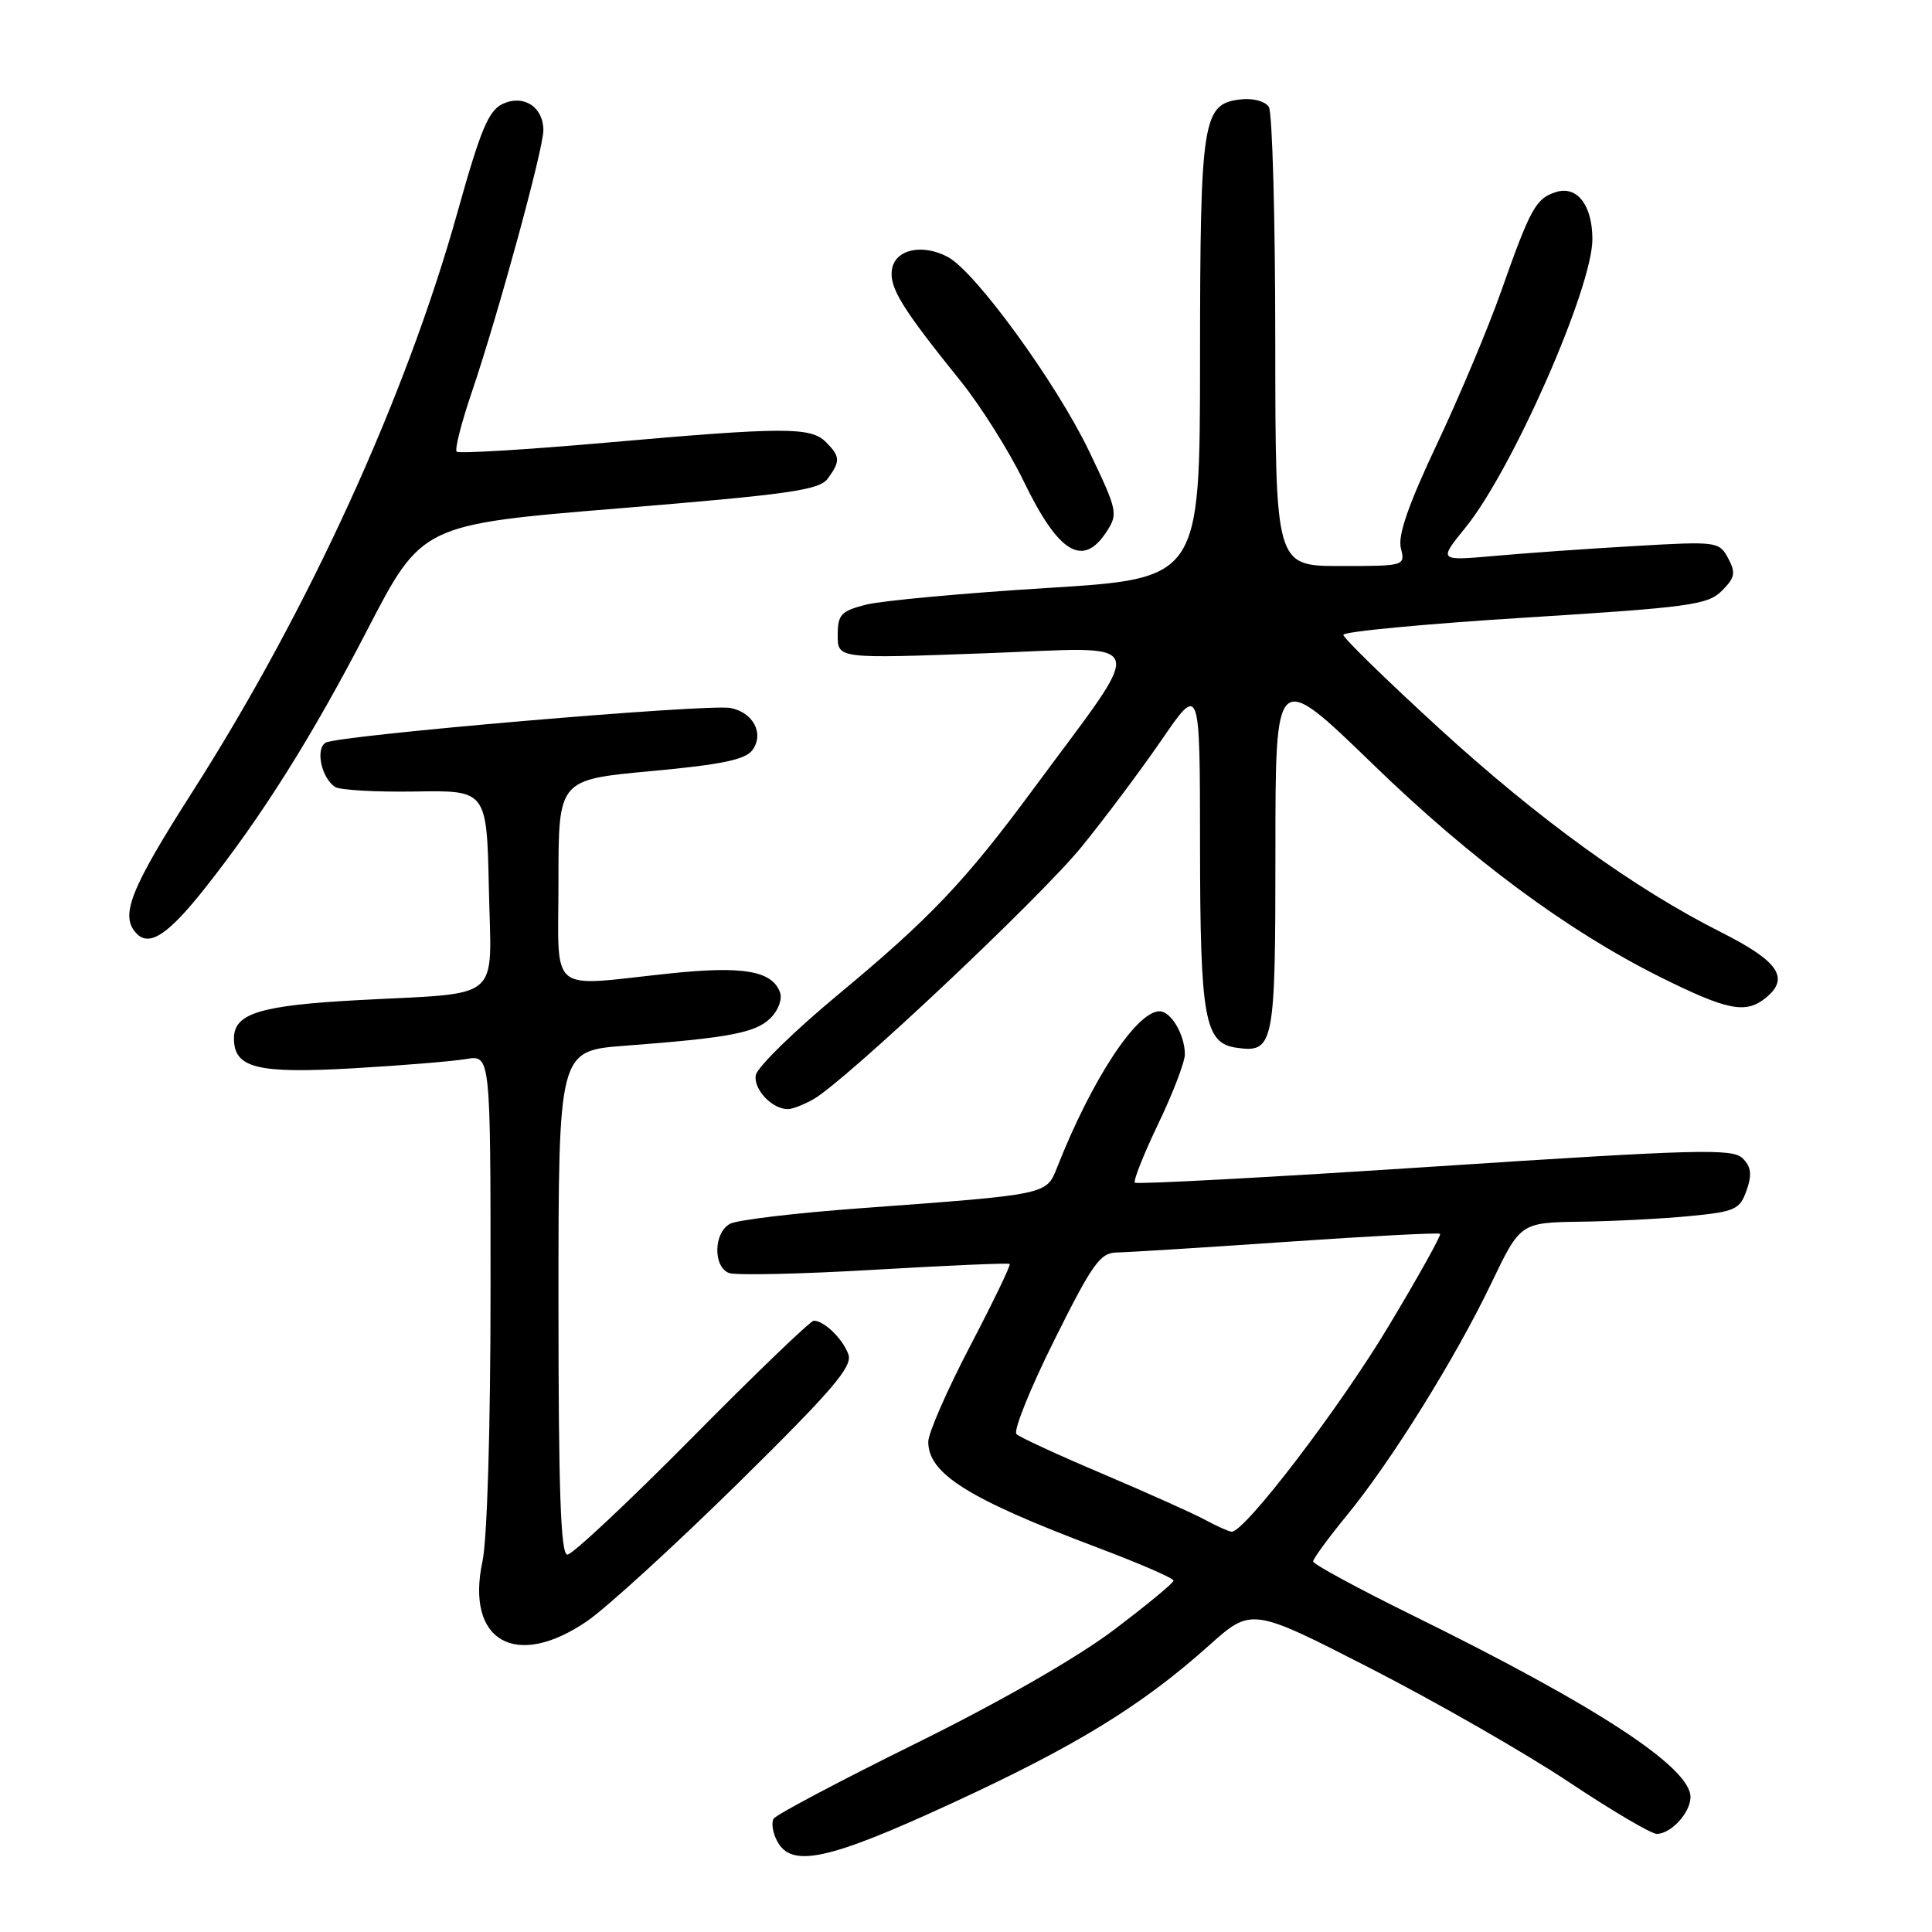 <?xml version="1.0" encoding="UTF-8" standalone="no"?>
<!DOCTYPE svg PUBLIC "-//W3C//DTD SVG 1.1//EN" "http://www.w3.org/Graphics/SVG/1.1/DTD/svg11.dtd" >
<svg xmlns="http://www.w3.org/2000/svg" xmlns:xlink="http://www.w3.org/1999/xlink" version="1.1" viewBox="0 0 256 256">
 <g >
 <path fill="currentColor"
d=" M 126.06 238.97 C 142.53 231.38 151.28 226.02 160.17 218.06 C 165.84 212.99 165.84 212.99 181.67 221.10 C 190.38 225.57 202.16 232.32 207.85 236.11 C 213.54 239.90 218.79 243.00 219.53 243.00 C 221.41 243.00 224.00 240.18 224.00 238.12 C 224.00 234.17 211.52 226.02 187.15 214.03 C 179.92 210.47 174.00 207.26 174.00 206.90 C 174.00 206.53 175.99 203.82 178.41 200.86 C 184.28 193.73 192.82 180.02 197.59 170.07 C 201.46 162.00 201.46 162.00 209.48 161.88 C 213.89 161.82 220.42 161.48 223.98 161.13 C 229.91 160.55 230.54 160.27 231.43 157.73 C 232.17 155.63 232.04 154.61 230.91 153.48 C 229.59 152.16 224.92 152.29 190.12 154.57 C 168.50 155.99 150.62 156.95 150.38 156.71 C 150.14 156.47 151.53 152.97 153.47 148.92 C 155.41 144.87 157.00 140.73 157.00 139.71 C 157.00 137.12 155.17 134.00 153.65 134.00 C 150.60 134.00 144.66 143.05 140.08 154.67 C 138.63 158.33 138.98 158.26 114.00 160.10 C 105.47 160.72 97.71 161.65 96.75 162.15 C 94.56 163.30 94.45 167.85 96.60 168.68 C 97.47 169.01 106.14 168.82 115.85 168.25 C 125.56 167.68 133.63 167.33 133.79 167.48 C 133.96 167.63 131.59 172.53 128.54 178.37 C 125.49 184.21 123.00 189.91 123.00 191.04 C 123.00 195.29 128.30 198.60 145.44 205.07 C 150.98 207.16 155.50 209.12 155.50 209.44 C 155.50 209.75 151.90 212.72 147.50 216.04 C 142.64 219.70 132.37 225.58 121.30 231.04 C 111.30 235.98 102.84 240.45 102.51 240.99 C 102.18 241.52 102.39 242.87 102.99 243.98 C 104.89 247.54 109.75 246.49 126.06 238.97 Z  M 77.82 214.79 C 80.39 213.02 89.39 204.80 97.81 196.52 C 110.28 184.24 112.98 181.09 112.42 179.48 C 111.70 177.43 109.21 175.00 107.83 175.00 C 107.40 175.00 100.14 181.97 91.71 190.50 C 83.27 199.03 75.83 206.00 75.18 206.00 C 74.30 206.00 74.00 197.64 74.00 172.62 C 74.00 139.24 74.00 139.24 82.75 138.57 C 96.64 137.52 100.14 136.86 102.11 134.89 C 103.16 133.84 103.69 132.36 103.34 131.45 C 102.26 128.62 98.40 127.97 88.72 128.99 C 72.39 130.71 74.00 132.07 74.00 116.65 C 74.00 103.31 74.00 103.31 86.24 102.18 C 95.59 101.32 98.78 100.66 99.70 99.39 C 101.29 97.21 99.81 94.39 96.78 93.81 C 93.75 93.24 44.71 97.44 43.14 98.41 C 41.78 99.25 42.58 103.03 44.38 104.27 C 45.00 104.69 49.77 104.96 55.00 104.88 C 64.50 104.72 64.50 104.72 64.78 117.81 C 65.10 132.96 66.84 131.48 47.50 132.52 C 34.46 133.22 31.00 134.28 31.00 137.59 C 31.00 141.53 34.04 142.29 46.89 141.55 C 53.28 141.18 59.96 140.63 61.75 140.33 C 65.00 139.78 65.00 139.78 65.00 170.84 C 65.00 189.11 64.56 203.95 63.93 206.89 C 61.66 217.48 68.35 221.29 77.82 214.79 Z  M 107.74 145.68 C 111.86 143.40 137.71 119.08 143.29 112.24 C 146.31 108.53 151.09 102.16 153.90 98.07 C 159.00 90.64 159.00 90.64 159.01 112.07 C 159.03 135.02 159.61 138.22 163.83 138.83 C 168.81 139.54 169.00 138.56 169.00 112.75 C 169.00 88.75 169.00 88.75 181.88 101.23 C 194.94 113.89 207.66 123.31 219.94 129.44 C 228.87 133.89 231.31 134.38 233.96 132.23 C 237.20 129.61 235.68 127.37 228.06 123.53 C 216.54 117.73 203.91 108.59 190.72 96.53 C 183.73 90.13 178.00 84.54 178.00 84.12 C 178.00 83.69 188.82 82.67 202.05 81.84 C 223.83 80.48 226.30 80.15 228.15 78.29 C 229.90 76.55 230.02 75.91 228.99 73.97 C 227.80 71.76 227.50 71.72 216.64 72.35 C 210.51 72.70 202.15 73.29 198.05 73.66 C 190.60 74.32 190.60 74.32 194.18 69.91 C 200.39 62.27 211.00 38.16 211.00 31.70 C 211.00 27.19 208.97 24.56 206.17 25.45 C 203.51 26.29 202.79 27.59 198.89 38.65 C 197.20 43.44 193.39 52.52 190.42 58.81 C 186.63 66.84 185.20 70.95 185.62 72.62 C 186.21 74.99 186.17 75.00 177.61 75.00 C 169.00 75.00 169.00 75.00 168.98 45.25 C 168.98 28.89 168.59 14.90 168.13 14.17 C 167.65 13.42 166.04 12.98 164.41 13.17 C 159.33 13.75 159.03 15.68 159.01 47.58 C 159.00 76.66 159.00 76.66 138.75 77.91 C 127.61 78.60 116.81 79.60 114.75 80.12 C 111.43 80.97 111.00 81.43 111.00 84.18 C 111.00 87.28 111.00 87.28 130.60 86.56 C 152.80 85.74 152.16 83.91 136.96 104.50 C 127.90 116.78 123.26 121.66 111.01 131.83 C 105.24 136.62 100.35 141.40 100.15 142.45 C 99.79 144.33 102.36 147.03 104.44 146.96 C 105.02 146.95 106.51 146.37 107.74 145.68 Z  M 27.14 117.71 C 34.75 108.10 41.35 97.60 48.65 83.50 C 55.90 69.50 55.90 69.50 82.14 67.35 C 104.65 65.50 108.57 64.94 109.69 63.41 C 111.37 61.11 111.34 60.48 109.43 58.57 C 107.42 56.56 103.92 56.57 80.26 58.66 C 69.68 59.59 60.79 60.12 60.51 59.85 C 60.23 59.57 61.14 56.00 62.53 51.92 C 65.98 41.76 72.00 19.76 72.00 17.27 C 72.00 14.18 69.42 12.49 66.64 13.75 C 64.74 14.62 63.69 17.14 60.61 28.15 C 53.79 52.57 40.87 80.84 25.53 104.87 C 17.18 117.94 15.82 121.42 18.15 123.75 C 19.85 125.45 22.35 123.77 27.14 117.71 Z  M 146.60 70.49 C 148.18 68.08 148.09 67.67 144.29 59.74 C 139.95 50.72 129.26 36.01 125.61 34.06 C 122.19 32.23 118.56 33.05 118.18 35.75 C 117.84 38.14 119.54 40.88 127.29 50.50 C 129.95 53.80 133.70 59.76 135.63 63.74 C 140.24 73.29 143.47 75.27 146.60 70.49 Z  M 159.65 201.37 C 158.08 200.52 152.00 197.80 146.15 195.31 C 140.29 192.83 135.13 190.45 134.69 190.03 C 134.24 189.62 136.48 184.04 139.67 177.64 C 144.74 167.45 145.77 166.00 147.98 165.96 C 149.37 165.94 159.50 165.31 170.50 164.55 C 181.50 163.79 190.64 163.31 190.82 163.49 C 191.00 163.66 187.95 169.14 184.04 175.65 C 177.57 186.47 164.90 203.06 163.20 202.96 C 162.82 202.94 161.22 202.22 159.65 201.37 Z "/>
</g>
</svg>